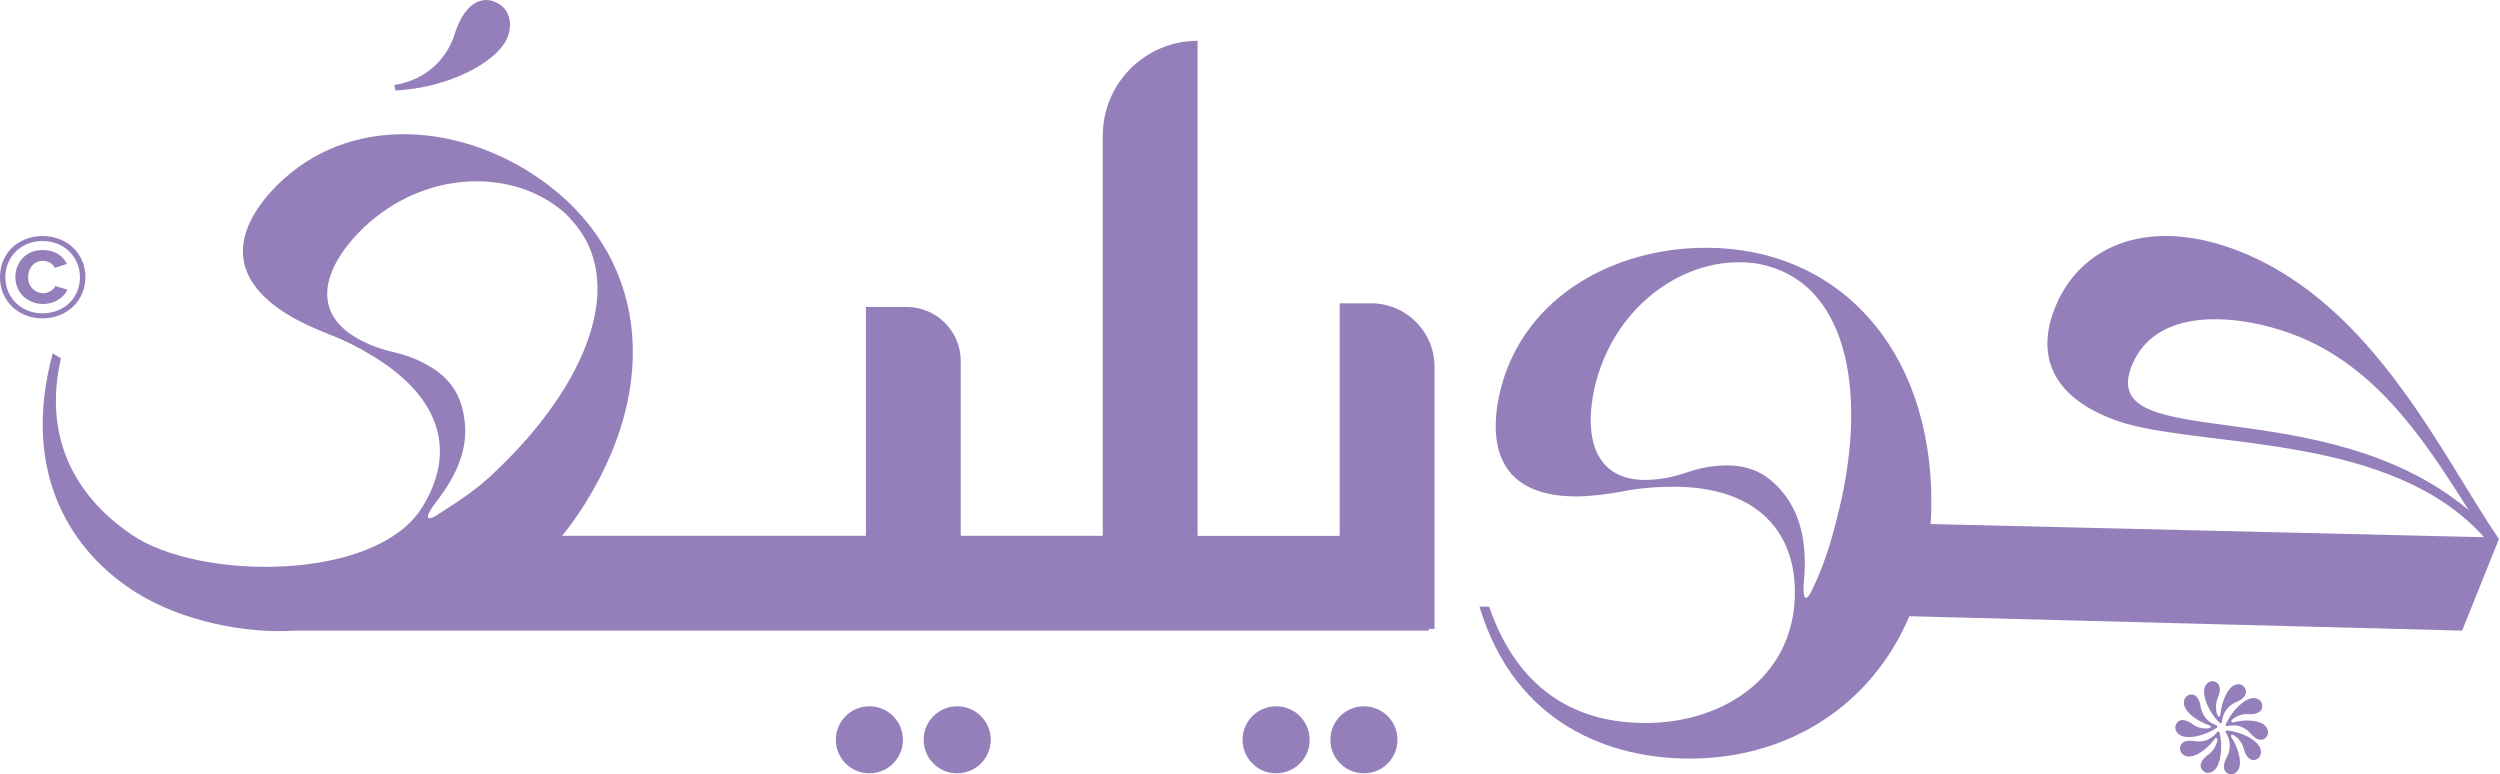 <svg width="226" height="70" viewBox="0 0 226 70" fill="none" xmlns="http://www.w3.org/2000/svg">
<g clip-path="url(#clip0_1213_85)">
<path d="M3.833 28.779C3.285 28.779 2.773 28.685 2.302 28.496C1.831 28.308 1.427 28.045 1.084 27.712C0.744 27.379 0.478 26.985 0.286 26.531C0.094 26.076 -0.003 25.581 -0.003 25.046C-0.003 24.511 0.094 24.027 0.286 23.572C0.478 23.118 0.744 22.728 1.084 22.398C1.424 22.068 1.831 21.809 2.302 21.62C2.773 21.432 3.281 21.338 3.833 21.338C4.385 21.338 4.907 21.432 5.381 21.62C5.856 21.809 6.267 22.068 6.613 22.398C6.96 22.728 7.233 23.118 7.428 23.572C7.623 24.027 7.721 24.518 7.721 25.046C7.721 25.575 7.623 26.076 7.428 26.531C7.233 26.985 6.96 27.379 6.613 27.712C6.267 28.045 5.856 28.308 5.381 28.496C4.907 28.685 4.392 28.779 3.833 28.779ZM3.833 28.325C4.308 28.325 4.752 28.244 5.169 28.085C5.583 27.927 5.944 27.705 6.246 27.416C6.549 27.126 6.788 26.783 6.963 26.386C7.138 25.989 7.226 25.548 7.226 25.067C7.226 24.585 7.138 24.168 6.967 23.767C6.795 23.37 6.559 23.024 6.256 22.728C5.954 22.431 5.597 22.203 5.183 22.038C4.772 21.873 4.321 21.789 3.833 21.789C3.345 21.789 2.908 21.873 2.497 22.038C2.09 22.203 1.733 22.435 1.437 22.728C1.137 23.024 0.905 23.37 0.737 23.767C0.569 24.168 0.485 24.595 0.485 25.056C0.485 25.518 0.569 25.948 0.737 26.346C0.905 26.743 1.141 27.089 1.437 27.382C1.737 27.675 2.09 27.904 2.497 28.072C2.904 28.24 3.352 28.325 3.833 28.325ZM3.917 27.48C3.561 27.48 3.228 27.419 2.918 27.298C2.608 27.177 2.339 27.009 2.114 26.793C1.888 26.578 1.71 26.319 1.582 26.019C1.454 25.72 1.39 25.396 1.39 25.046C1.39 24.744 1.44 24.447 1.545 24.154C1.649 23.862 1.801 23.603 2.009 23.37C2.214 23.142 2.474 22.953 2.787 22.815C3.1 22.674 3.463 22.603 3.874 22.603C4.389 22.603 4.836 22.714 5.213 22.94C5.59 23.162 5.869 23.471 6.048 23.862L4.954 24.212C4.893 24.087 4.819 23.986 4.732 23.902C4.644 23.818 4.554 23.757 4.459 23.71C4.362 23.666 4.264 23.633 4.16 23.613C4.055 23.593 3.961 23.582 3.87 23.582C3.658 23.582 3.466 23.623 3.305 23.707C3.14 23.788 3.002 23.899 2.888 24.033C2.773 24.168 2.689 24.323 2.628 24.501C2.571 24.68 2.541 24.861 2.541 25.046C2.541 25.279 2.581 25.487 2.659 25.669C2.736 25.851 2.844 26.006 2.972 26.127C3.103 26.251 3.248 26.346 3.409 26.41C3.571 26.473 3.732 26.507 3.891 26.507C4.103 26.507 4.318 26.45 4.53 26.335C4.742 26.221 4.897 26.063 4.994 25.858L6.098 26.187C6.031 26.346 5.93 26.5 5.799 26.655C5.668 26.81 5.509 26.948 5.324 27.069C5.139 27.19 4.927 27.288 4.692 27.362C4.453 27.436 4.193 27.476 3.914 27.476" fill="#947FBB"/>
<path d="M35.641 7.687C39.761 7.007 40.874 3.759 41.05 3.241C41.797 0.811 42.891 0.077 43.819 0.007C44.321 -0.03 44.765 0.148 45.068 0.34C46.118 0.905 46.374 2.326 45.819 3.517C44.769 5.755 40.339 7.97 35.752 8.178L35.641 7.684V7.687Z" fill="#947FBB"/>
<path d="M123.95 27.419H121.109V48.44H108.263V3.689C103.531 3.689 99.691 7.525 99.691 12.257V48.437H86.851V32.642C86.851 29.937 84.66 27.746 81.954 27.746H78.279V48.437H50.816C51.56 47.518 52.267 46.529 52.93 45.462C60.314 33.575 57.86 21.762 47.757 15.485C40.403 10.918 30.66 10.527 24.447 17.376C20.631 21.698 21.26 25.487 25.942 28.395C26.982 29.041 28.264 29.63 29.664 30.192C31.333 30.818 32.716 31.576 33.904 32.313C40.07 36.143 41.161 41.036 38.162 45.866C33.962 52.627 17.945 52.499 11.89 48.326C6.532 44.688 3.931 39.242 5.509 32.397L4.766 31.936C1.838 42.779 6.442 49.921 12.385 53.613C16.508 56.174 22.263 57.302 26.655 57.009H129.163V56.858H129.678V33.147C129.678 29.984 127.113 27.419 123.95 27.419ZM39.202 45.687C40.807 43.597 42.534 40.969 41.941 37.613C41.639 35.779 40.794 34.325 39.01 33.218C38.044 32.619 36.913 32.121 35.372 31.781C34.026 31.461 32.895 30.963 32.003 30.408C28.809 28.422 28.752 25.198 31.959 21.526C36.997 15.902 44.614 15.078 49.591 18.167C50.335 18.628 51.032 19.163 51.634 19.85C56.814 25.437 53.085 34.753 44.819 42.591C43.22 44.173 41.517 45.27 39.804 46.37C38.545 47.236 38.34 46.902 39.199 45.687" fill="#947FBB"/>
<path d="M225.909 48.73C220.74 41.188 214.604 27.601 202.596 22.775C194.482 19.513 188.094 22.038 185.778 27.799C183.561 33.319 186.903 36.732 192.21 38.3C200.001 40.487 216.307 39.31 224.56 48.565L174.531 47.373C174.575 46.727 174.595 46.068 174.595 45.398C174.595 31.404 166.11 22.398 154.216 22.398C145.557 22.398 137.076 27.207 135.413 36.304C134.45 41.989 136.988 44.876 142.497 44.876C143.723 44.876 145.119 44.701 146.607 44.439C148.357 44.089 149.932 44.001 151.329 44.001C158.588 44.001 162.26 47.848 162.26 53.532C162.26 61.492 155.263 65.689 147.916 65.339C141.444 65.076 136.897 61.492 134.622 54.845H133.747C136.981 65.601 145.728 68.576 152.725 68.576C161.701 68.576 169.193 63.757 172.606 55.706L222.577 57.009L225.902 48.73H225.909ZM192.722 33.04C195.067 27.197 203.545 28.624 207.974 30.495C215.409 33.578 219.764 40.794 223.183 46.125C209.997 35.076 189.427 41.235 192.722 33.036M166.026 46.97C165.501 49.157 164.801 51.254 163.926 53.092C163.313 54.492 162.963 54.317 163.051 52.829C163.313 50.207 163.226 46.795 160.951 44.26C159.726 42.86 158.238 42.073 156.141 42.073C155.004 42.073 153.779 42.248 152.295 42.773C150.982 43.21 149.76 43.385 148.71 43.385C144.951 43.385 143.201 40.673 143.988 35.863C145.301 28.429 151.335 23.707 157.195 23.707C158.07 23.707 158.945 23.794 159.82 24.057C167.167 26.07 168.914 35.951 166.029 46.97" fill="#947FBB"/>
<path d="M202.105 63.488C202.842 63.191 203.04 62.825 203.04 62.529C203.04 62.37 202.973 62.232 202.906 62.141C202.704 61.822 202.259 61.775 201.903 61.983C201.331 62.316 200.826 63.43 200.718 64.659C200.708 64.793 200.526 64.82 200.476 64.696C200.163 63.919 200.422 63.252 200.472 63.124C200.789 62.38 200.678 61.977 200.472 61.768C200.361 61.653 200.22 61.606 200.109 61.59C199.745 61.509 199.399 61.798 199.288 62.202C199.089 62.942 199.651 64.343 200.647 65.339C200.691 65.382 200.762 65.386 200.809 65.349C200.839 65.329 200.856 65.295 200.859 65.258C200.994 63.979 201.95 63.555 202.105 63.488Z" fill="#947FBB"/>
<path d="M204.73 65.561C204.235 65.12 203.04 64.999 201.872 65.302C201.744 65.335 201.66 65.167 201.758 65.08C202.37 64.521 203.07 64.548 203.205 64.555C203.993 64.612 204.329 64.373 204.454 64.104C204.521 63.959 204.518 63.807 204.497 63.693C204.45 63.316 204.067 63.077 203.659 63.104C202.912 63.154 201.808 64.168 201.216 65.457C201.189 65.514 201.209 65.581 201.26 65.618C201.29 65.638 201.327 65.645 201.361 65.638C202.586 65.342 203.289 66.126 203.404 66.254C203.922 66.867 204.326 66.941 204.598 66.843C204.747 66.789 204.851 66.678 204.911 66.584C205.14 66.284 205.033 65.837 204.726 65.561" fill="#947FBB"/>
<path d="M201.202 66.123C201.192 66.16 201.202 66.197 201.219 66.227C201.896 67.311 201.408 68.253 201.33 68.405C200.936 69.108 201.004 69.522 201.185 69.754C201.283 69.879 201.418 69.943 201.525 69.973C201.879 70.094 202.252 69.845 202.407 69.455C202.649 68.829 202.363 67.637 201.697 66.608C201.623 66.496 201.751 66.359 201.865 66.422C202.582 66.83 202.787 67.513 202.828 67.647C203.036 68.428 203.37 68.674 203.656 68.708C203.811 68.725 203.952 68.671 204.046 68.613C204.379 68.445 204.474 67.994 204.312 67.611C204.016 66.904 202.72 66.173 201.334 66.032C201.273 66.025 201.216 66.066 201.199 66.126" fill="#947FBB"/>
<path d="M200.516 66.13C200.479 66.13 200.449 66.15 200.425 66.18C199.651 67.193 198.621 67.035 198.456 67.008C197.679 66.86 197.319 67.062 197.167 67.314C197.087 67.449 197.07 67.604 197.08 67.715C197.087 68.095 197.44 68.374 197.85 68.395C198.507 68.421 199.513 67.752 200.237 66.766C200.317 66.658 200.482 66.735 200.462 66.867C200.324 67.695 199.762 68.122 199.654 68.203C199.001 68.664 198.887 69.064 198.954 69.354C198.988 69.509 199.086 69.626 199.17 69.7C199.436 69.966 199.88 69.906 200.183 69.623C200.735 69.101 200.977 67.607 200.651 66.224C200.637 66.163 200.58 66.123 200.519 66.126" fill="#947FBB"/>
<path d="M200.442 65.635C200.429 65.601 200.398 65.578 200.365 65.564C199.173 65.15 198.978 64.107 198.948 63.935C198.827 63.134 198.52 62.855 198.238 62.791C198.086 62.757 197.941 62.791 197.837 62.842C197.487 62.973 197.349 63.407 197.467 63.811C197.659 64.454 198.611 65.201 199.759 65.578C199.883 65.618 199.87 65.806 199.739 65.827C198.931 65.968 198.352 65.568 198.241 65.49C197.602 65.012 197.191 65.036 196.949 65.194C196.817 65.278 196.74 65.413 196.7 65.517C196.545 65.864 196.747 66.271 197.107 66.47C197.77 66.83 199.227 66.57 200.395 65.793C200.445 65.759 200.466 65.689 200.442 65.632" fill="#947FBB"/>
<path d="M118.393 66.877C118.393 68.549 117.037 69.909 115.361 69.909C113.685 69.909 112.329 68.553 112.329 66.877C112.329 65.201 113.685 63.848 115.361 63.848C117.037 63.848 118.393 65.204 118.393 66.877Z" fill="#947FBB"/>
<path d="M126.332 66.877C126.332 68.549 124.976 69.909 123.3 69.909C121.624 69.909 120.268 68.553 120.268 66.877C120.268 65.201 121.624 63.848 123.3 63.848C124.976 63.848 126.332 65.204 126.332 66.877Z" fill="#947FBB"/>
<path d="M81.625 66.877C81.625 68.549 80.269 69.909 78.592 69.909C76.916 69.909 75.56 68.553 75.56 66.877C75.56 65.201 76.916 63.848 78.592 63.848C80.269 63.848 81.625 65.204 81.625 66.877Z" fill="#947FBB"/>
<path d="M89.564 66.877C89.564 68.549 88.207 69.909 86.531 69.909C84.855 69.909 83.499 68.553 83.499 66.877C83.499 65.201 84.855 63.848 86.531 63.848C88.207 63.848 89.564 65.204 89.564 66.877Z" fill="#947FBB"/>
</g>
<defs>
<clipPath id="clip0_1213_85">
<rect width="225.909" height="70" fill="white"/>
</clipPath>
</defs>
</svg>
